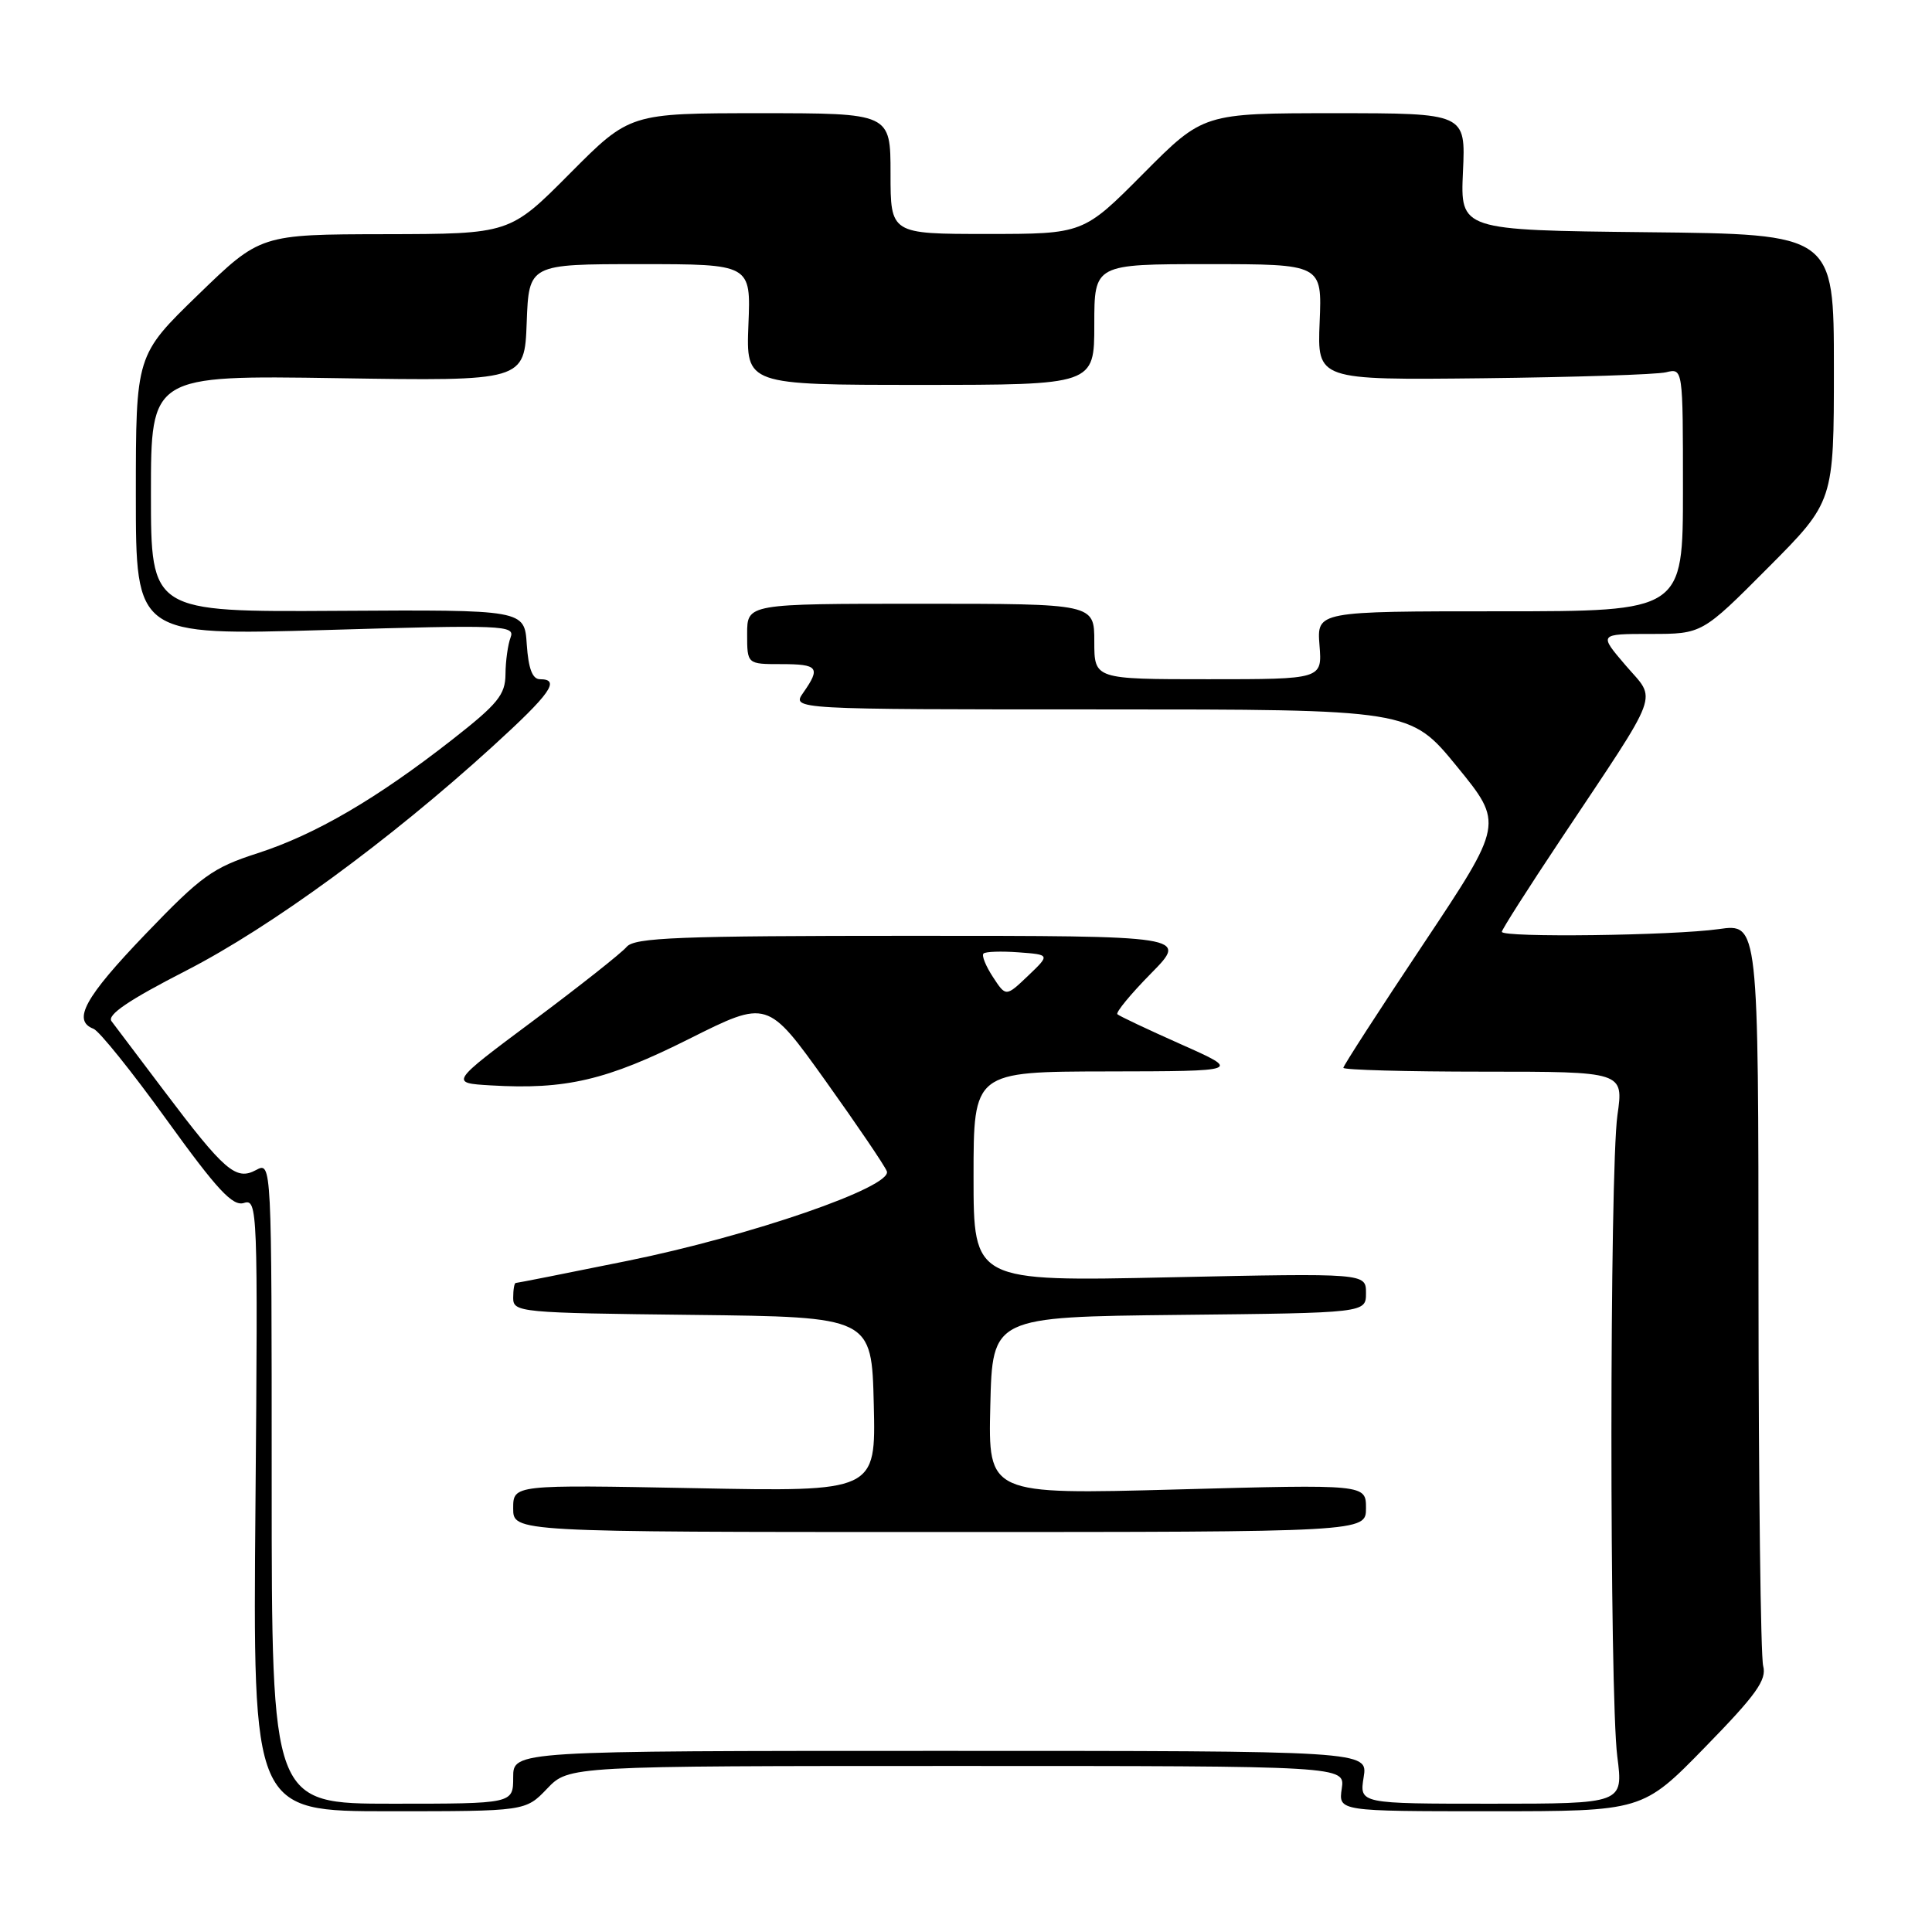 <?xml version="1.0" encoding="UTF-8" standalone="no"?>
<!DOCTYPE svg PUBLIC "-//W3C//DTD SVG 1.1//EN" "http://www.w3.org/Graphics/SVG/1.1/DTD/svg11.dtd" >
<svg xmlns="http://www.w3.org/2000/svg" xmlns:xlink="http://www.w3.org/1999/xlink" version="1.1" viewBox="0 0 256 256">
 <g >
 <path fill="currentColor"
d=" M 72.50 237.00 C 75.37 234.00 75.37 234.00 126.80 234.00 C 178.23 234.00 178.23 234.00 177.79 237.00 C 177.35 240.00 177.35 240.00 197.50 240.00 C 217.65 240.00 217.65 240.00 225.94 231.50 C 232.72 224.56 234.12 222.59 233.63 220.75 C 233.30 219.51 233.02 196.87 233.01 170.43 C 233.00 122.36 233.00 122.36 227.75 123.11 C 221.68 123.97 199.00 124.26 199.00 123.47 C 199.00 123.18 202.51 117.67 206.81 111.22 C 220.30 90.97 219.54 92.99 215.40 88.16 C 211.84 84.00 211.84 84.00 218.69 84.00 C 225.54 84.00 225.54 84.00 234.27 75.23 C 243.00 66.46 243.00 66.46 243.00 48.75 C 243.00 31.03 243.00 31.03 218.25 30.77 C 193.50 30.50 193.50 30.50 193.85 22.75 C 194.21 15.00 194.21 15.00 176.83 15.00 C 159.45 15.00 159.45 15.00 151.50 23.00 C 143.55 31.00 143.55 31.00 130.77 31.00 C 118.00 31.00 118.00 31.00 118.00 23.00 C 118.00 15.00 118.00 15.00 100.73 15.00 C 83.45 15.00 83.45 15.00 75.50 23.00 C 67.55 31.00 67.55 31.00 51.02 31.03 C 34.50 31.06 34.50 31.06 26.25 39.06 C 18.00 47.06 18.00 47.06 18.00 65.64 C 18.00 84.21 18.00 84.21 43.16 83.48 C 66.68 82.78 68.27 82.85 67.66 84.45 C 67.30 85.39 66.99 87.59 66.98 89.33 C 66.96 92.06 65.97 93.27 59.93 98.00 C 49.91 105.84 41.79 110.58 34.15 113.05 C 28.16 114.98 26.68 116.06 19.25 123.80 C 11.22 132.17 9.55 135.23 12.39 136.32 C 13.15 136.61 17.53 142.06 22.11 148.42 C 28.80 157.69 30.83 159.87 32.32 159.40 C 34.13 158.82 34.18 160.14 33.85 199.40 C 33.50 240.00 33.50 240.00 51.56 240.00 C 69.63 240.00 69.63 240.00 72.50 237.00 Z  M 36.00 196.46 C 36.00 153.93 36.00 153.93 33.92 155.04 C 31.26 156.47 29.76 155.17 21.71 144.50 C 18.39 140.10 15.27 135.97 14.78 135.32 C 14.14 134.49 17.04 132.52 24.69 128.60 C 35.89 122.85 51.59 111.37 65.25 98.93 C 72.97 91.90 74.31 90.00 71.55 90.00 C 70.55 90.00 70.02 88.60 69.80 85.40 C 69.50 80.79 69.50 80.79 44.75 80.94 C 20.00 81.09 20.00 81.09 20.00 65.41 C 20.00 49.73 20.00 49.73 44.75 50.11 C 69.50 50.50 69.50 50.50 69.79 42.75 C 70.08 35.00 70.08 35.00 84.79 35.00 C 99.50 35.00 99.50 35.00 99.17 43.00 C 98.85 51.00 98.85 51.00 121.92 51.00 C 145.00 51.00 145.00 51.00 145.00 43.00 C 145.00 35.00 145.00 35.00 160.09 35.00 C 175.18 35.00 175.18 35.00 174.86 42.68 C 174.54 50.36 174.54 50.36 196.52 50.12 C 208.61 49.98 219.51 49.63 220.75 49.33 C 223.00 48.78 223.00 48.78 223.00 64.89 C 223.00 81.00 223.00 81.00 198.74 81.00 C 174.49 81.00 174.49 81.00 174.84 85.50 C 175.20 90.00 175.20 90.00 160.10 90.00 C 145.00 90.00 145.00 90.00 145.00 85.00 C 145.00 80.00 145.00 80.00 122.00 80.00 C 99.00 80.00 99.00 80.00 99.00 84.00 C 99.00 88.00 99.00 88.00 103.50 88.00 C 108.42 88.00 108.77 88.45 106.44 91.78 C 104.89 94.00 104.89 94.00 145.88 94.00 C 186.87 94.00 186.87 94.00 193.05 101.56 C 199.23 109.13 199.23 109.13 188.62 125.06 C 182.78 133.82 178.00 141.22 178.00 141.49 C 178.00 141.77 186.36 142.00 196.57 142.00 C 215.14 142.00 215.14 142.00 214.32 147.75 C 213.27 155.14 213.25 224.53 214.30 232.75 C 215.10 239.00 215.10 239.00 197.61 239.00 C 180.13 239.00 180.13 239.00 180.69 235.50 C 181.26 232.00 181.26 232.00 124.63 232.00 C 68.00 232.00 68.00 232.00 68.00 235.50 C 68.00 239.00 68.00 239.00 52.00 239.00 C 36.00 239.00 36.00 239.00 36.00 196.46 Z  M 181.00 199.84 C 181.00 196.68 181.00 196.68 155.97 197.36 C 130.94 198.04 130.94 198.04 131.22 186.27 C 131.50 174.50 131.50 174.50 156.25 174.23 C 181.00 173.97 181.00 173.97 181.00 171.33 C 181.00 168.70 181.00 168.70 155.00 169.25 C 129.00 169.81 129.00 169.81 129.00 155.91 C 129.00 142.00 129.00 142.00 146.75 141.97 C 164.50 141.94 164.50 141.94 156.50 138.38 C 152.10 136.42 148.30 134.63 148.06 134.39 C 147.82 134.15 149.83 131.71 152.52 128.98 C 157.42 124.00 157.42 124.00 120.83 124.00 C 89.91 124.00 84.06 124.23 83.03 125.47 C 82.36 126.27 76.81 130.66 70.70 135.22 C 59.59 143.50 59.59 143.50 65.04 143.82 C 74.95 144.41 80.41 143.13 91.31 137.66 C 101.69 132.46 101.69 132.46 109.36 143.18 C 113.57 149.07 117.24 154.48 117.51 155.20 C 118.29 157.26 99.44 163.77 83.09 167.08 C 75.17 168.69 68.53 170.00 68.34 170.00 C 68.15 170.00 68.00 170.89 68.00 171.98 C 68.00 173.89 68.83 173.97 91.75 174.23 C 115.50 174.50 115.50 174.50 115.78 186.08 C 116.06 197.66 116.06 197.66 92.03 197.19 C 68.00 196.73 68.00 196.73 68.00 199.87 C 68.00 203.00 68.00 203.00 124.50 203.00 C 181.00 203.00 181.00 203.00 181.00 199.84 Z  M 131.57 129.46 C 130.62 128.01 130.05 126.61 130.32 126.35 C 130.58 126.09 132.67 126.02 134.97 126.19 C 139.15 126.50 139.15 126.50 136.22 129.30 C 133.29 132.09 133.29 132.09 131.57 129.46 Z "/>
</g>
</svg>